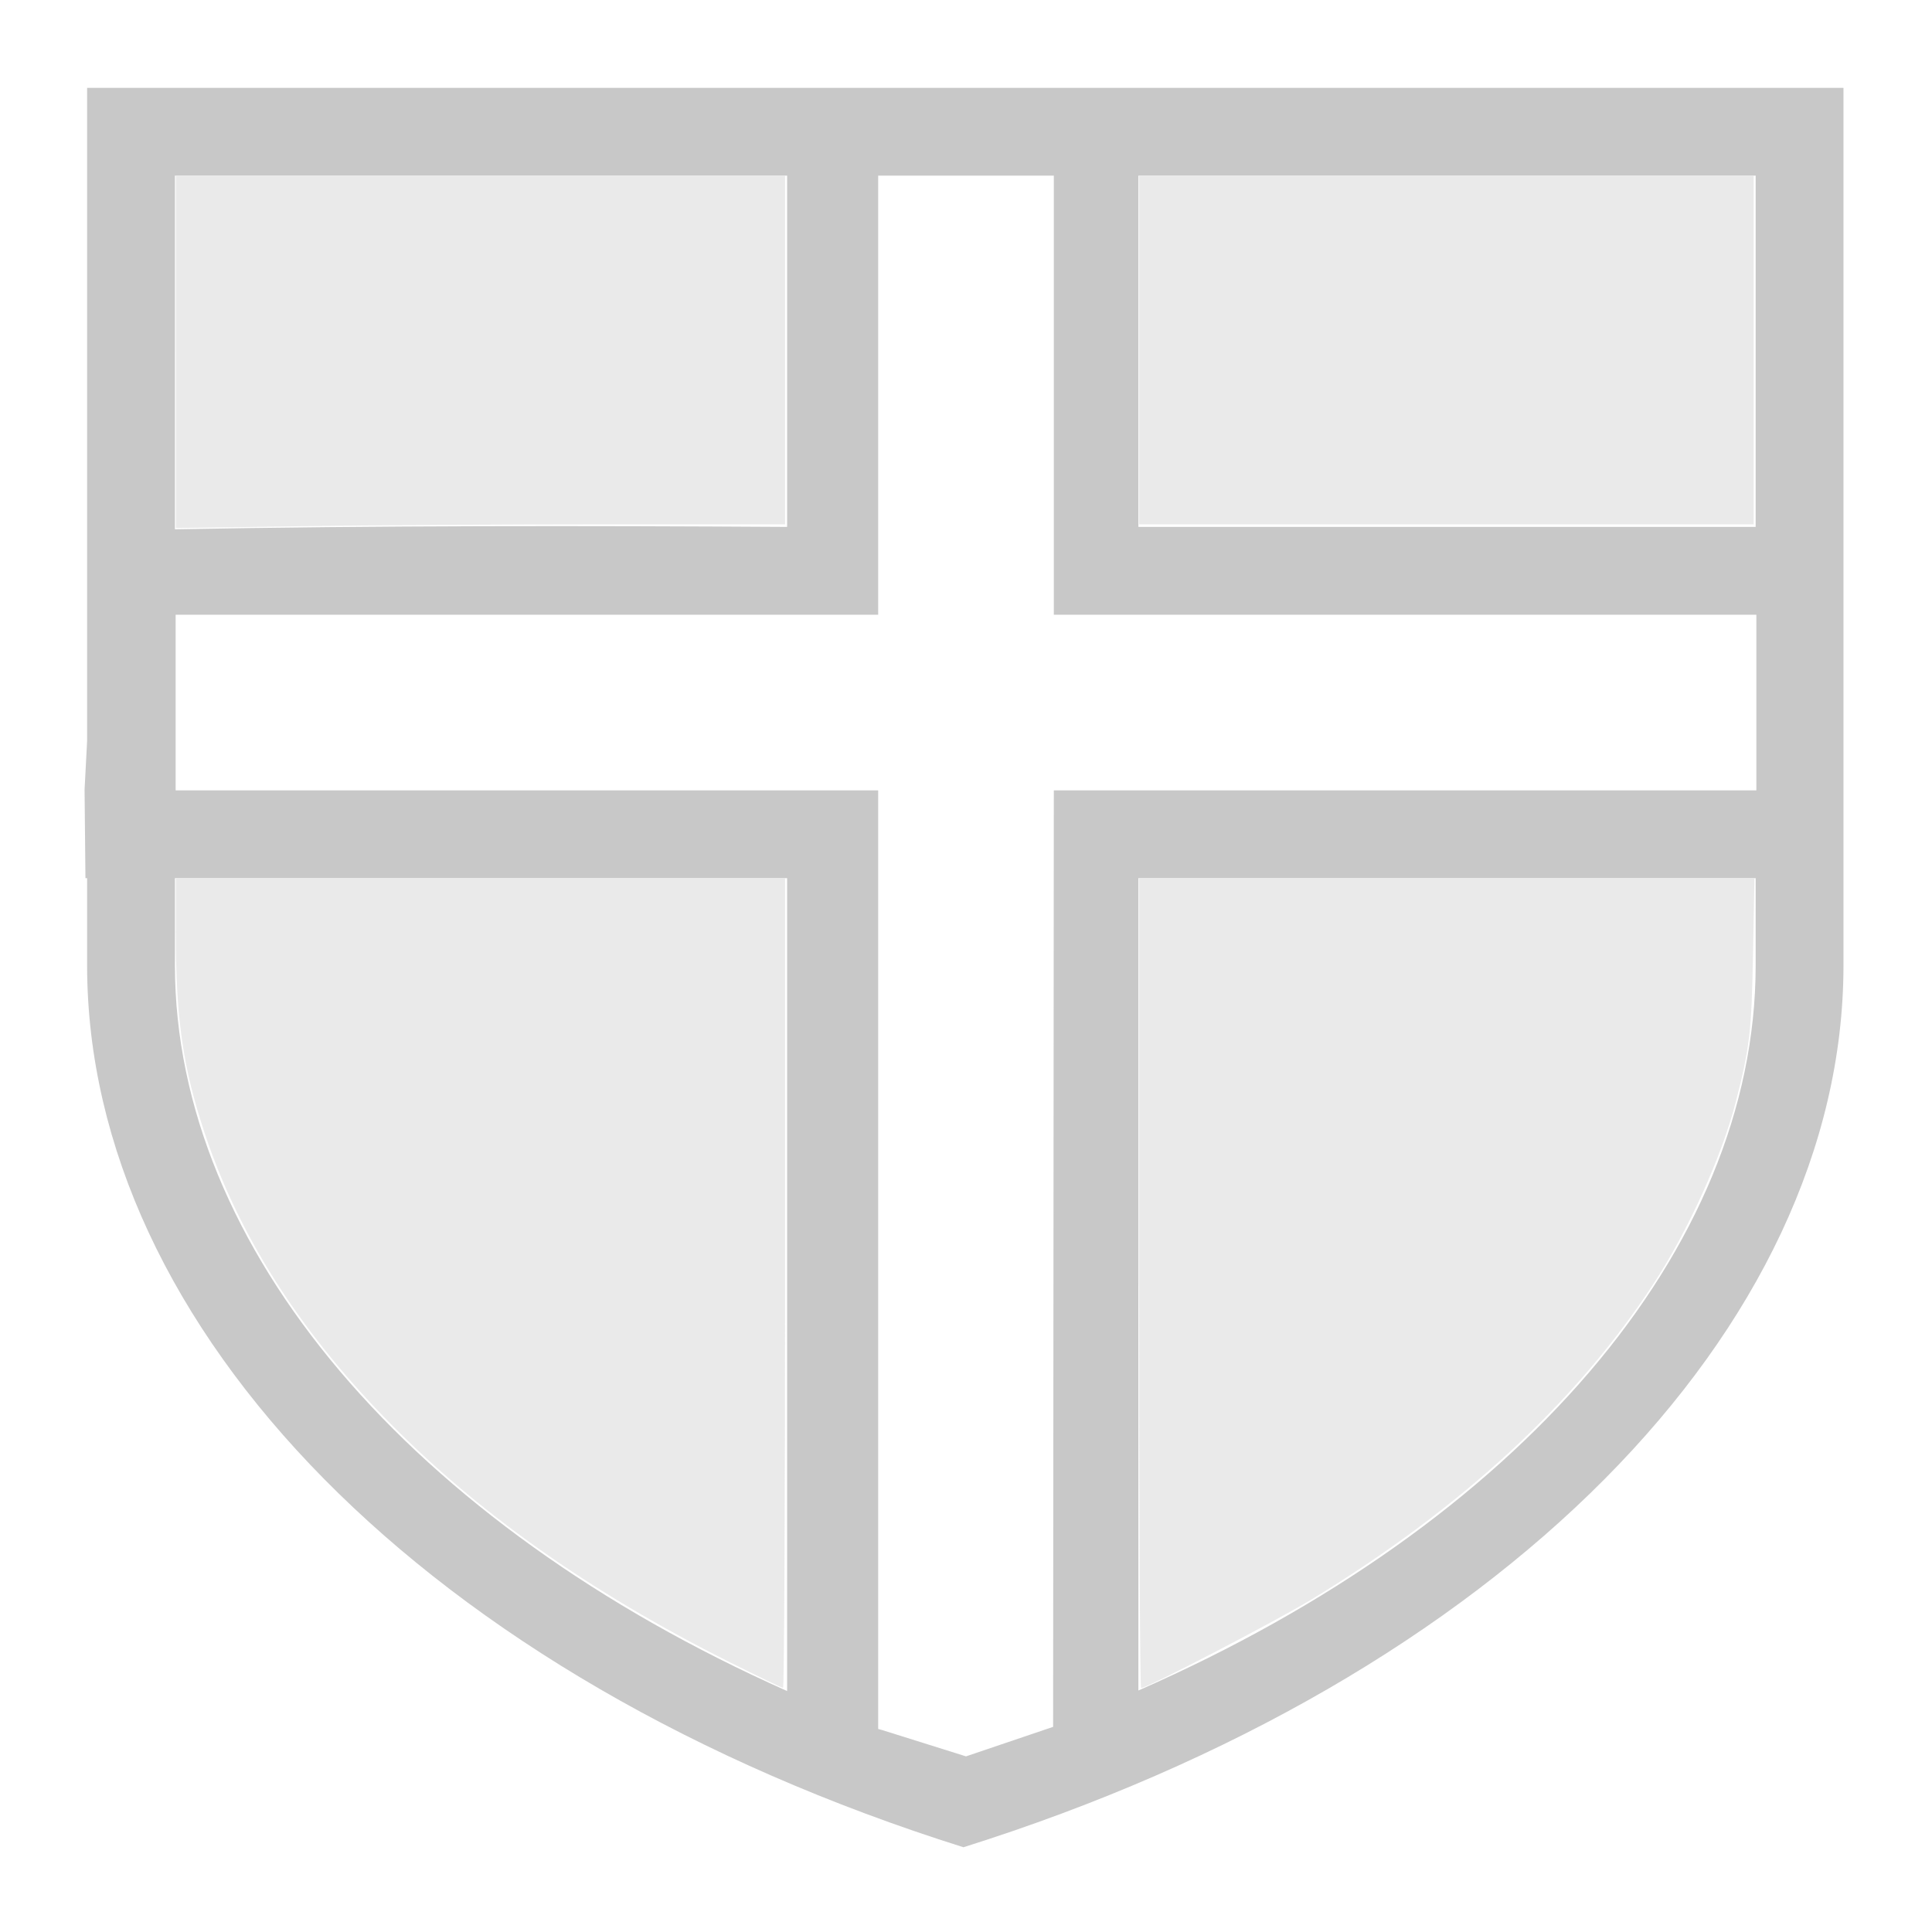 <?xml version='1.0' encoding='UTF-8' standalone='no'?>
<!-- Created with Inkscape (http://www.inkscape.org/) -->
<svg width="22" xmlns:cc="http://creativecommons.org/ns#" xmlns:rdf="http://www.w3.org/1999/02/22-rdf-syntax-ns#" viewBox="0 0 22 22" xmlns="http://www.w3.org/2000/svg" xmlns:inkscape="http://www.inkscape.org/namespaces/inkscape" version="1.1" xmlns:sodipodi="http://sodipodi.sourceforge.net/DTD/sodipodi-0.dtd" inkscape:version="0.91 r13725" xmlns:svg="http://www.w3.org/2000/svg" sodipodi:docname="crusader-kings.svg" xmlns:dc="http://purl.org/dc/elements/1.1/" id="svg2" height="22">
  <defs id="defs4">
    <style type="text/css" id="current-color-scheme"><![CDATA[
.ColorScheme-Text{ color:#c8c8c8; }
]]></style>
    <inkscape:perspective inkscape:persp3d-origin="372.04724 : 350.78739 : 1" inkscape:vp_z="744.09448 : 526.18109 : 1" inkscape:vp_x="0 : 526.18109 : 1" sodipodi:type="inkscape:persp3d" inkscape:vp_y="0 : 999.99998 : 0" id="perspective4164"/>
  </defs>
  <sodipodi:namedview pagecolor="#ffffff" inkscape:snap-intersection-paths="true" inkscape:window-x="1920" inkscape:snap-global="true" inkscape:pageopacity="0.0" inkscape:pageshadow="2" inkscape:current-layer="layer1" showgrid="true" borderopacity="1.0" units="px" inkscape:zoom="1" inkscape:window-maximized="1" inkscape:object-paths="true" inkscape:cx="1.0848634" inkscape:snap-midpoints="true" inkscape:window-y="0" id="base" inkscape:window-width="1600" inkscape:cy="50.659099" inkscape:document-units="px" bordercolor="#666666" inkscape:object-nodes="true" inkscape:window-height="1200">
    <inkscape:grid type="xygrid" id="grid4212"/>
  </sodipodi:namedview>
  <g inkscape:label="Layer 1" transform="translate(0,-1030.362)" inkscape:groupmode="layer" id="layer1">
    <path style="opacity:1;fill:currentColor;stroke:none;stroke-width:1;stroke-miterlimit:4;stroke-dasharray:none" d="M 0.992 1 L 0.992 8.438 L 0.963 8.992 C 0.963 8.992 0.973 10 0.973 10 L 0.992 10 L 0.992 11 C 0.997 15.122 4.857 19.111 10.971 21.035 C 17.085 19.112 20.987 15.122 20.992 11 L 20.992 1 L 12.963 1 L 8.963 1 L 0.992 1 z M 1.992 2 L 8.963 2 L 8.963 6 C 6.639 5.986 4.315 5.984 1.992 6.027 L 1.992 2 z M 10 2 L 10.066 2 L 12 2 L 12 7 L 19.992 7 L 20 7 L 20 9 L 19.992 9 L 12 9 L 11.992 19.664 L 11 20 L 10.047 19.701 L 10 19.688 L 10 9 L 2 9 L 2 8.982 L 2 7.018 L 2 7 L 10 7 L 10 2 z M 12.963 2 L 19.992 2 L 19.992 6 L 12.963 6 L 12.963 2 z M 1.992 10 L 8.963 10 L 8.963 19.256 C 4.681 17.35 1.996 14.21 1.992 11 L 1.992 10 z M 12.963 10 L 19.992 10 L 19.992 11 C 19.988 14.228 17.288 17.353 12.963 19.25 L 12.963 10 z " transform="translate(0,1030.362)" id="path4156" class="ColorScheme-Text"/>
    <path style="opacity:1;fill:currentColor;stroke:none;stroke-width:1;stroke-miterlimit:4;stroke-dasharray:none;fill-opacity:0.376" d="M 8.314,18.93 C 6.707,18.124 5.423,17.215 4.387,16.151 3.393,15.129 2.715,14.058 2.331,12.904 2.082,12.155 2.002,11.596 2.002,10.609 l 0,-0.606 3.469,0 3.469,0 0,4.609 c 0,2.535 -0.011,4.609 -0.023,4.608 C 8.903,19.22 8.632,19.089 8.314,18.93 Z" transform="translate(0,1030.362)" inkscape:connector-curvature="0" id="path4243" class="ColorScheme-Text"/>
    <path style="opacity:1;fill:currentColor;stroke:none;stroke-width:1;stroke-miterlimit:4;stroke-dasharray:none;fill-opacity:0.376" d="m 2.002,4.008 0,-2.005 3.469,0 3.469,0 0,1.984 0,1.984 -2.057,0 c -1.132,0 -2.692,0.009 -3.469,0.021 l -1.411,0.021 0,-2.005 z" transform="translate(0,1030.362)" inkscape:connector-curvature="0" id="path4245" class="ColorScheme-Text"/>
    <path style="opacity:1;fill:currentColor;stroke:none;stroke-width:1;stroke-miterlimit:4;stroke-dasharray:none;fill-opacity:0.376" d="m 12.97,3.987 0,-1.984 3.5,0 3.5,0 0,1.984 0,1.984 -3.5,0 -3.5,0 0,-1.984 z" transform="translate(0,1030.362)" inkscape:connector-curvature="0" id="path4247" class="ColorScheme-Text"/>
    <path style="opacity:1;fill:currentColor;stroke:none;stroke-width:1;stroke-miterlimit:4;stroke-dasharray:none;fill-opacity:0.376" d="m 12.97,14.612 0,-4.609 3.504,0 3.504,0 -0.016,0.852 c -0.016,0.893 -0.038,1.076 -0.197,1.695 -0.161,0.623 -0.539,1.46 -0.938,2.071 -0.88,1.349 -2.187,2.555 -3.896,3.594 -0.409,0.248 -1.868,1.007 -1.937,1.007 -0.013,-8e-6 -0.023,-2.074 -0.023,-4.609 z" transform="translate(0,1030.362)" inkscape:connector-curvature="0" id="path4249" class="ColorScheme-Text"/>
  </g>
</svg>
